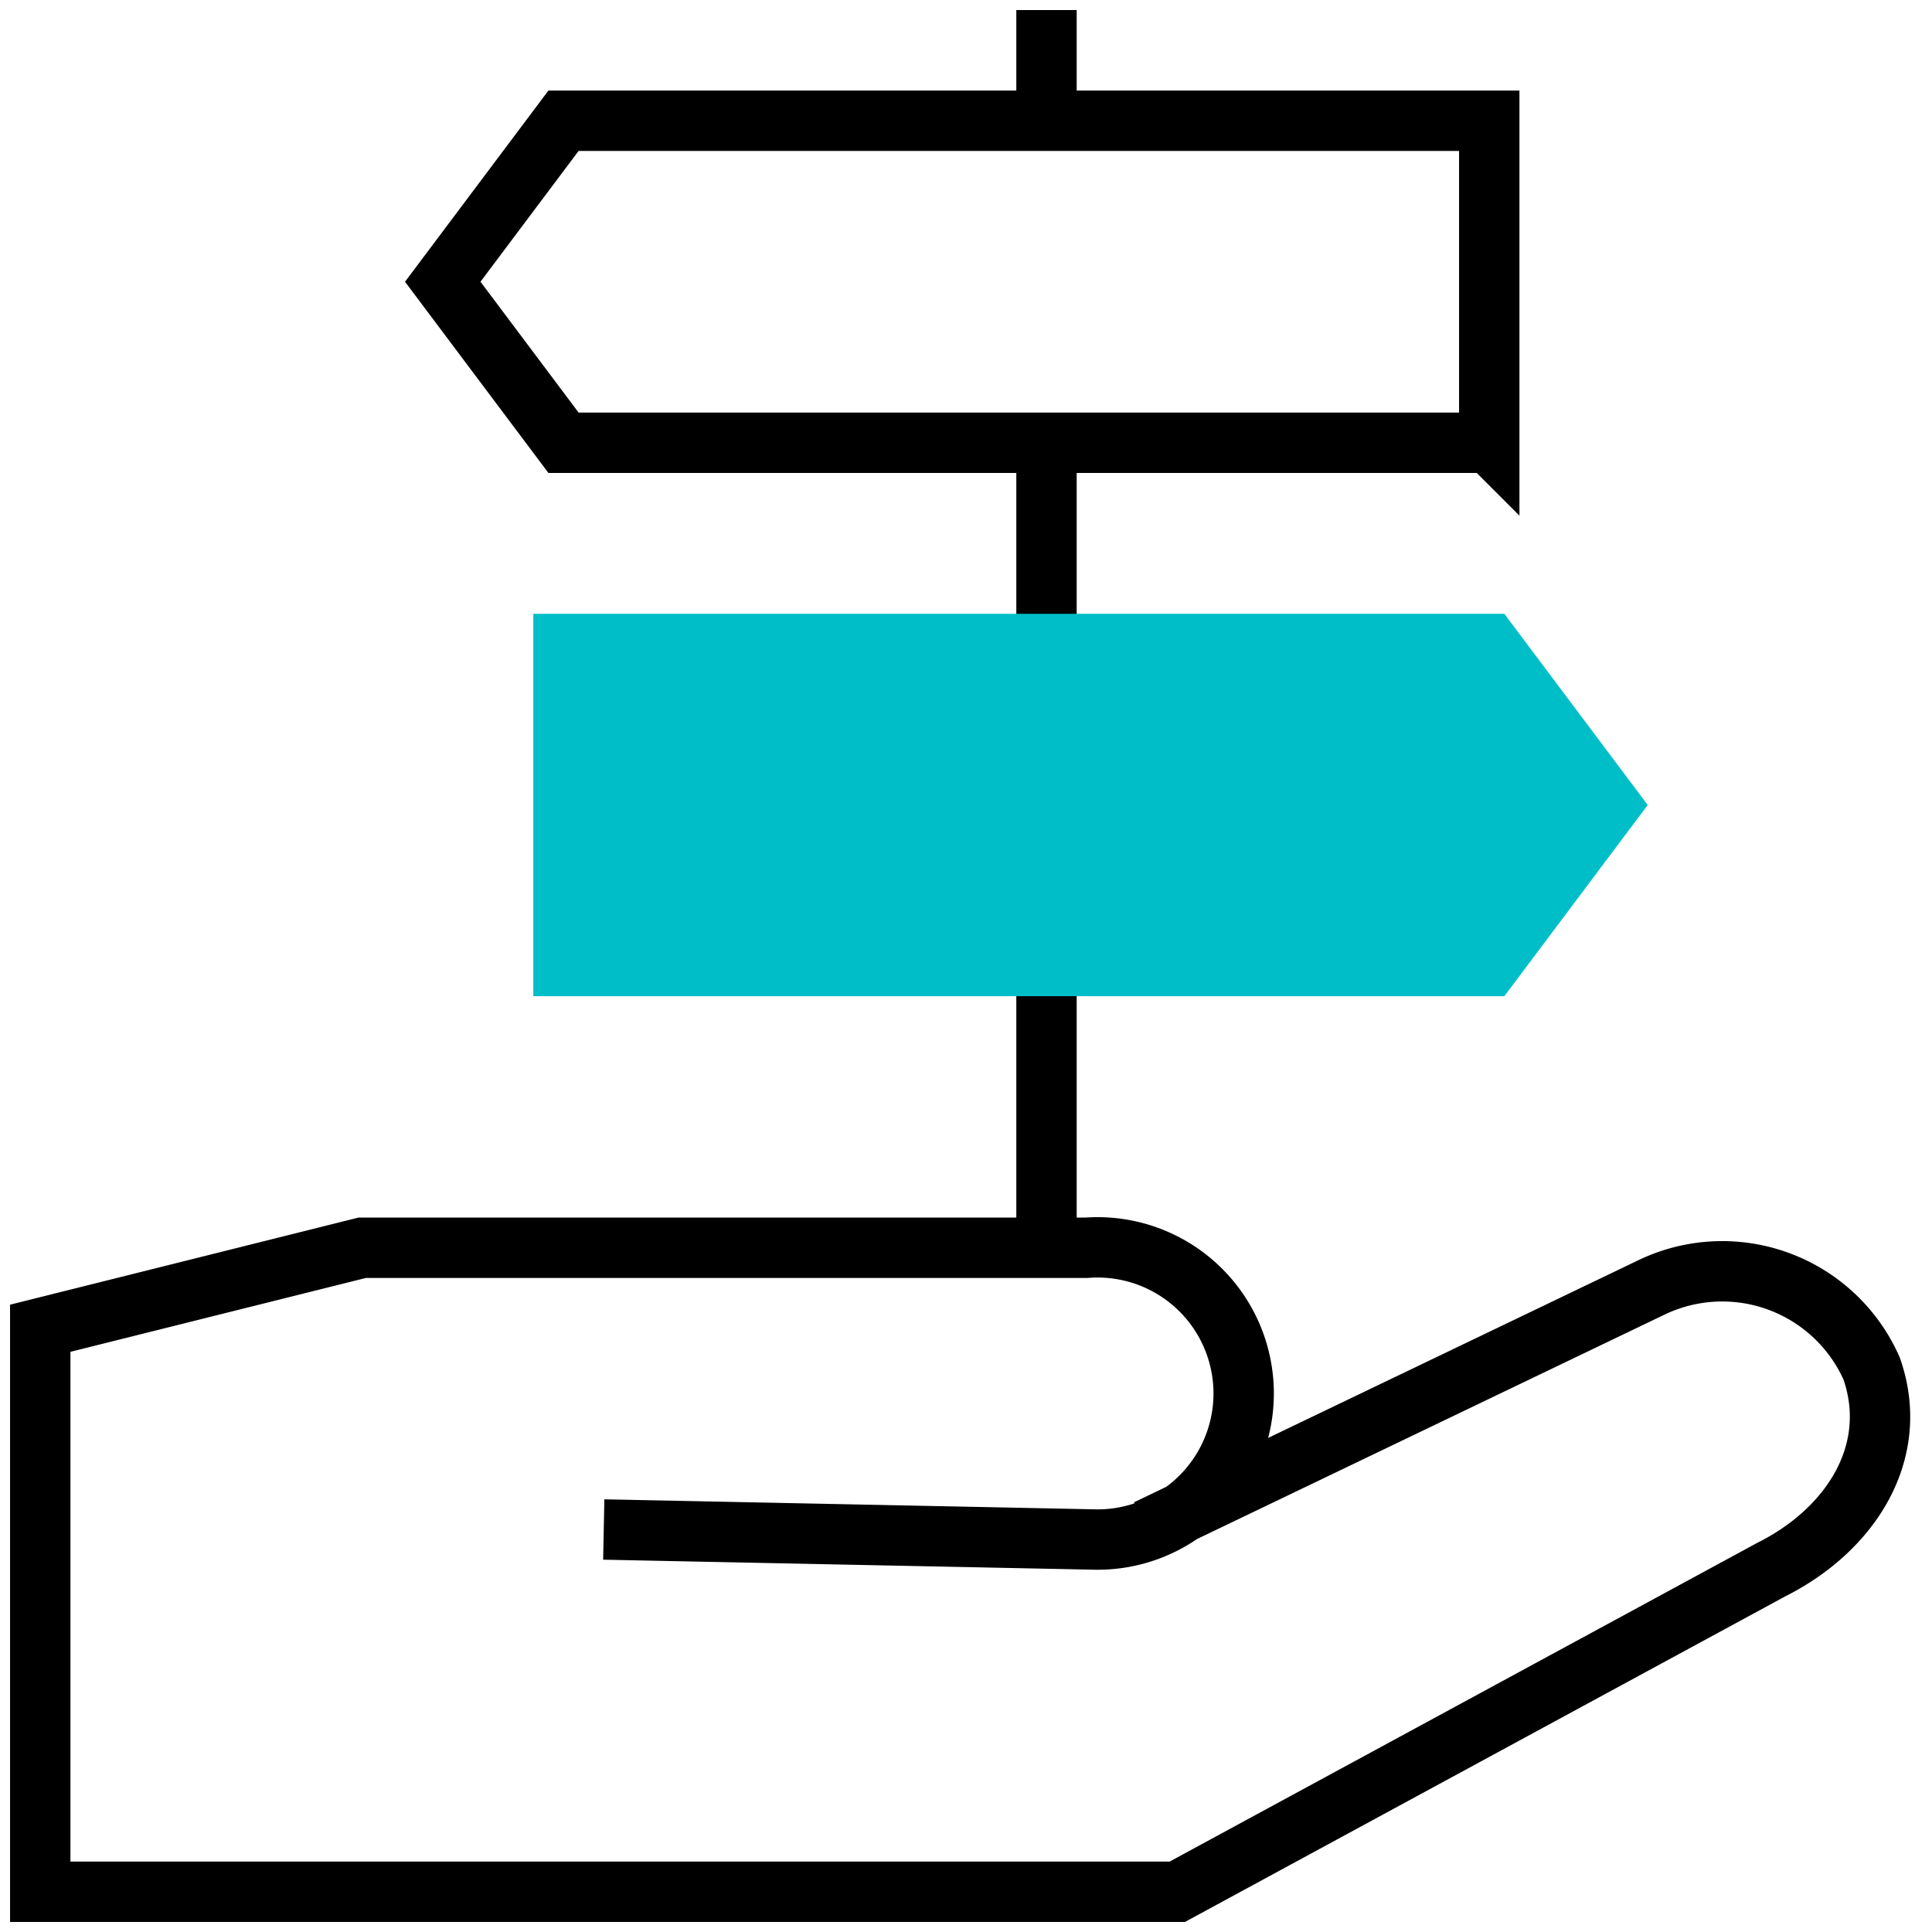<svg xmlns="http://www.w3.org/2000/svg" viewBox="0 0 48 48"><path fill="none" stroke="currentColor" stroke-miterlimit="10" stroke-width="1.5" d="M26 11v20M26 .25V3M37 11H14l-3-4 3-4h23v8zM15 38l12.25.25A3.63 3.63 0 1027 31H9l-8 2v14h28.25L44 39c2-1 3.22-2.94 2.5-5a4.06 4.06 0 00-5.5-2l-12.5 6"/><path fill="#00bec8" stroke="#00bec8" stroke-miterlimit="10" stroke-width="1.5" d="M14 24h23l3-4-3-4H14v8z"/></svg>